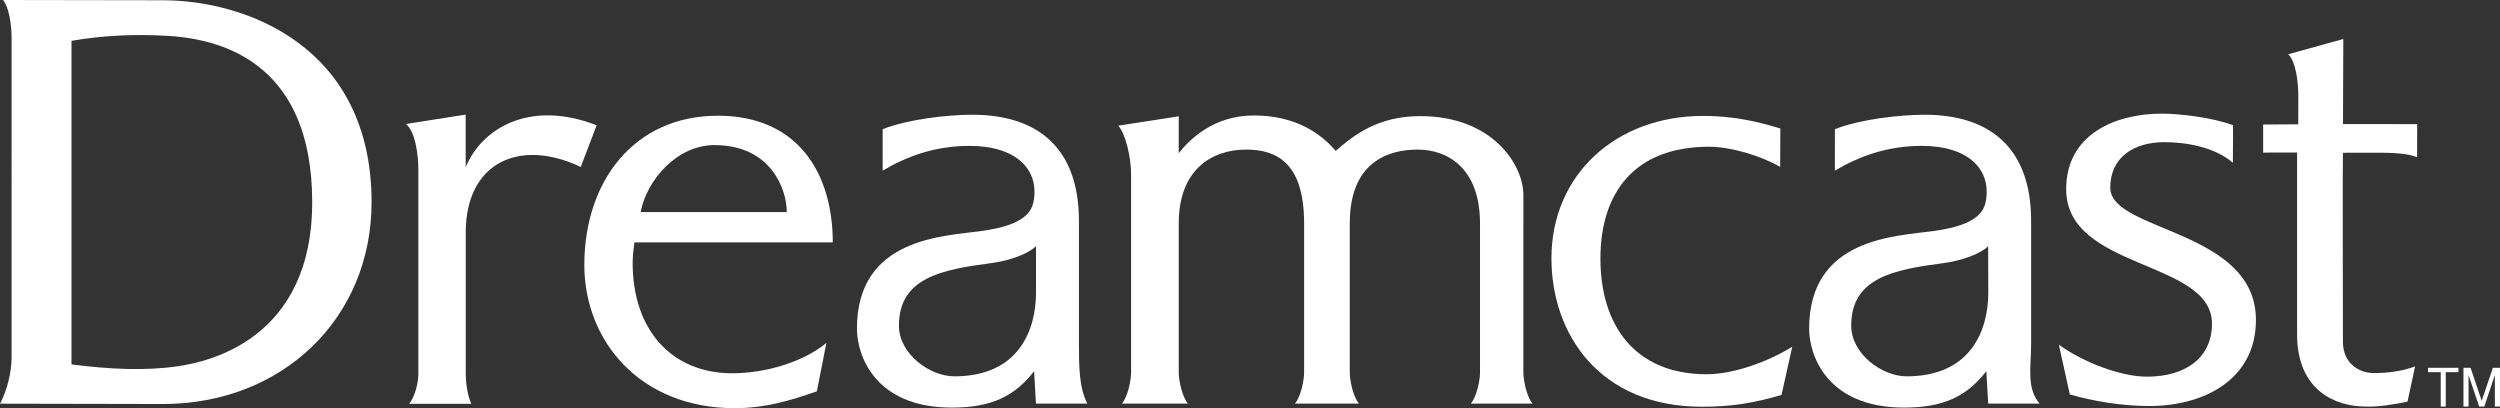 <?xml version="1.0" encoding="utf-8"?>
<!-- Generator: Adobe Illustrator 26.0.1, SVG Export Plug-In . SVG Version: 6.00 Build 0)  -->
<svg version="1.1" id="Layer_1" xmlns="http://www.w3.org/2000/svg" xmlns:xlink="http://www.w3.org/1999/xlink" x="0px" y="0px"
	 viewBox="0 0 3839 626.7" style="enable-background:new 0 0 3839 626.7;" xml:space="preserve">
<rect x="0" y="0" width="3839" height="626.7" fill="#333333" stroke="none"/>
<style type="text/css">
	.st0{fill:#F05100;}
	.st1{fill:#39689C;}
	.st2{fill:#CF3312;}
	.st3{fill:#FFFFFF;}
</style>
<g>
	<g>
		<polygon class="st3" points="3748,571.5 3728.4,571.5 3728.4,564.8 3775.2,564.8 3775.2,571.5 3755.7,571.5 3755.7,624.3 
			3748,624.3 		"/>
		<polygon class="st3" points="3807,624.3 3790.7,575.9 3790.7,624.3 3782.9,624.3 3782.9,564.8 3793.8,564.8 3810.9,615.4 
			3828.1,564.8 3839,564.8 3839,624.3 3831.1,624.3 3831.1,575.9 3814.9,624.3 		"/>
		<path class="st3" d="M17.8,58.8c0-20.7-3.9-47.5-13.1-58.8c60,0,189.7,0.4,245.2,0.4c127.8,0,320.7,71,320.7,310.2
			c0,177.6-136.2,309.8-320.7,309.8c-40.5,0-195-0.5-249.9-0.5c11.2-20.7,17.8-48.9,17.8-71.1V58.8L17.8,58.8z M109.8,559.6
			c59.1,7.6,113.4,10,162.7,2.9c47.6-6.9,207.9-41.3,206.9-254.1C478.5,106.8,353.9,60.7,258,55.1c-50-2.9-98.4-1-148.2,7.6
			L109.8,559.6L109.8,559.6z"/>
		<path class="st3" d="M623.3,190.4l91.8-14.4c0,18.8,0,73.9,0,80.9c23.6-58.2,96.9-105.1,201.1-64.5l-24.4,64
			c-95.4-45.2-176.6-5.6-176.6,100.4v218.5c0,10.4,2.3,31.4,8.5,44.8h-95.4c9.7-11.8,14.1-34.4,14.1-44.8V260.2
			C642.4,237.3,637.7,201.8,623.3,190.4L623.3,190.4z"/>
		<path class="st3" d="M3527.4,234.2c0,6,0,260.2,0,279.1c0,87.6,60.3,111,105.2,111c18.9,0.9,45.7-3.6,64.4-7.6l11.6-54.1
			c-21.8,8.4-47.1,10.3-62.4,10.3c-28.1,0-48.4-18.7-48.4-47.8c0-26.2-0.6-282.3,0-290.5h-0.3c3.7,0,61.9-0.3,67.8,0
			c19.1,0.6,33.8,1.8,46.4,6.9l0.1-50.9c0,0-111.7-0.1-113.9-0.1l0.5-130.6l-84.6,23.4c11.7,10.9,15.5,42.8,15.5,63.9
			c0,0-0.1,39-0.1,43.7c-3.8,0-46.7,0.3-53.9,0.3v43.1C3482.6,234.2,3527.4,234.2,3527.4,234.2L3527.4,234.2z"/>
		<path class="st3" d="M3161.6,529.4c36.3,26,93.5,49,135.4,49c58.1,0,99.7-28.2,99.7-81.4c0-98.2-223.9-81.9-223.9-206.5
			c0-84.2,75.3-116,147.1-116c23.1,0,75.7,5,109.2,17.9l-0.3,57.5c-29.7-25.4-75.2-31.6-105.1-31.6c-47.5,0-83.2,23.6-83.2,69.9
			c0,67.8,223.7,63.9,223.7,203.2c0,90.1-78,132.1-164,132.1c-41.8,0-85.5-7.4-121.8-17.8L3161.6,529.4L3161.6,529.4z"/>
		<path class="st3" d="M1810,235.1c0-5.1,0.1-50.7,0.1-56.5l-93,14.4c11.2,11.7,19.8,48.4,19.8,74.6v304.7
			c0,10.4-4.4,35.7-14.1,47.5h101.4c-9.7-11.8-14.1-37.1-14.1-47.5V343c0-83.8,52-113.3,103.5-113.3c46.7,0,89,20.2,89,113.3v229.3
			c0,10.4-4.4,35.7-14.1,47.5h98.3c-9.7-11.8-14.1-37.1-14.1-47.5V343c0-93,57.4-113.3,104.3-113.3c46.7,0,95.7,29.3,95.7,113.3
			v229.3c0,10.4-4.4,35.7-14.1,47.5h94.8c-9.7-11.8-14.1-37.1-14.1-47.5V299.4c0-46.5-47.5-121.1-158.3-121.1
			c-64.5,0-101.7,28.7-129.9,53.4c-24-28.1-63.1-54.4-126-54.4C1863.9,177.5,1827.7,213.3,1810,235.1L1810,235.1z"/>
		<path class="st3" d="M1590.8,378.2c-13.2,12.4-41,22.2-69.7,26c-75.3,9.9-140.7,22.4-140.7,95.8c0,43.6,47.5,77.9,85.1,77.9
			c99.6,0,125.4-71.9,125.4-128.6V378.2L1590.8,378.2L1590.8,378.2z M1355.4,198.4c38-15.2,99.3-22.2,137.8-22.2
			c98.3,0,163.6,49,163.6,163.1v189c0,35.1,0.5,68.2,13,91.5h-79L1588,570c-29.9,38.6-65.7,55.9-126.3,55.9
			c-119.7,0-145.8-81.8-145.8-121.1c0-140.2,133.5-141.9,191.4-150.1c32-4.6,73.3-13.6,79.5-43.7c10.3-49.7-25.3-87-97.9-87
			c-53.4,0-97,16.3-133.5,38.1V198.4L1355.4,198.4z M3053,378.2c-13.2,12.4-41,22.2-69.7,26c-75.3,9.9-140.6,22.4-140.6,95.8
			c0,43.6,47.5,77.9,85.1,77.9c99.6,0,125.4-71.9,125.4-128.6L3053,378.2L3053,378.2z M2817.7,198.4c38-15.2,99.5-22.2,137.8-22.2
			c98.2,0,163.5,49,163.5,163.1v189c0,35.1-7.6,67.5,13,91.5h-78.9l-2.9-49.8c-30,38.6-65.5,55.9-126.3,55.9
			c-119.7,0-145.8-81.8-145.8-121.1c0-140.2,133.5-141.9,191.4-150.1c32.1-4.6,73.4-13.6,79.5-43.7c10.3-49.7-25.3-87-97.9-87
			c-53.4,0-96.9,16.3-133.5,38.1L2817.7,198.4L2817.7,198.4L2817.7,198.4z"/>
		<path class="st3" d="M2733.6,256.3c-29.6-17.3-76.3-31-109-31c-114.6,0-167,70.4-167,171.9c0,100.5,51.3,177.5,163.4,177.5
			c38.4,0,90.7-17.3,131.2-42.2l-16.5,73.9c-41.3,12.3-76.1,18.2-122.1,18.2c-157.4,0-231.2-111.7-231.2-227.9
			c0-128.4,99-218.7,233-218.7c58.6,0,101.2,14.4,118.5,19.3L2733.6,256.3L2733.6,256.3z"/>
		<path class="st3" d="M971.5,402.7c0.1-10.7,1.5-20.7,2.7-30.5h304.6c0-104.7-52.3-194.5-176.4-194.5
			c-128.8,0-205.1,100.7-205.1,229.2c0,116.1,85.1,219.9,230.8,219.9c46.1,0,84.6-11.3,126.3-25.9l14.6-74.3
			c-35.6,29.3-93.1,46.6-144.9,46.6C1030.6,573,971,505.6,971.5,402.7L971.5,402.7z M983.7,325.7c9.9-50.9,57-102.9,113.4-102.9
			c86.3,0,111.1,67.3,111.1,102.9C1208.3,325.7,983.7,325.8,983.7,325.7L983.7,325.7z"/>
	</g>
</g>
</svg>
